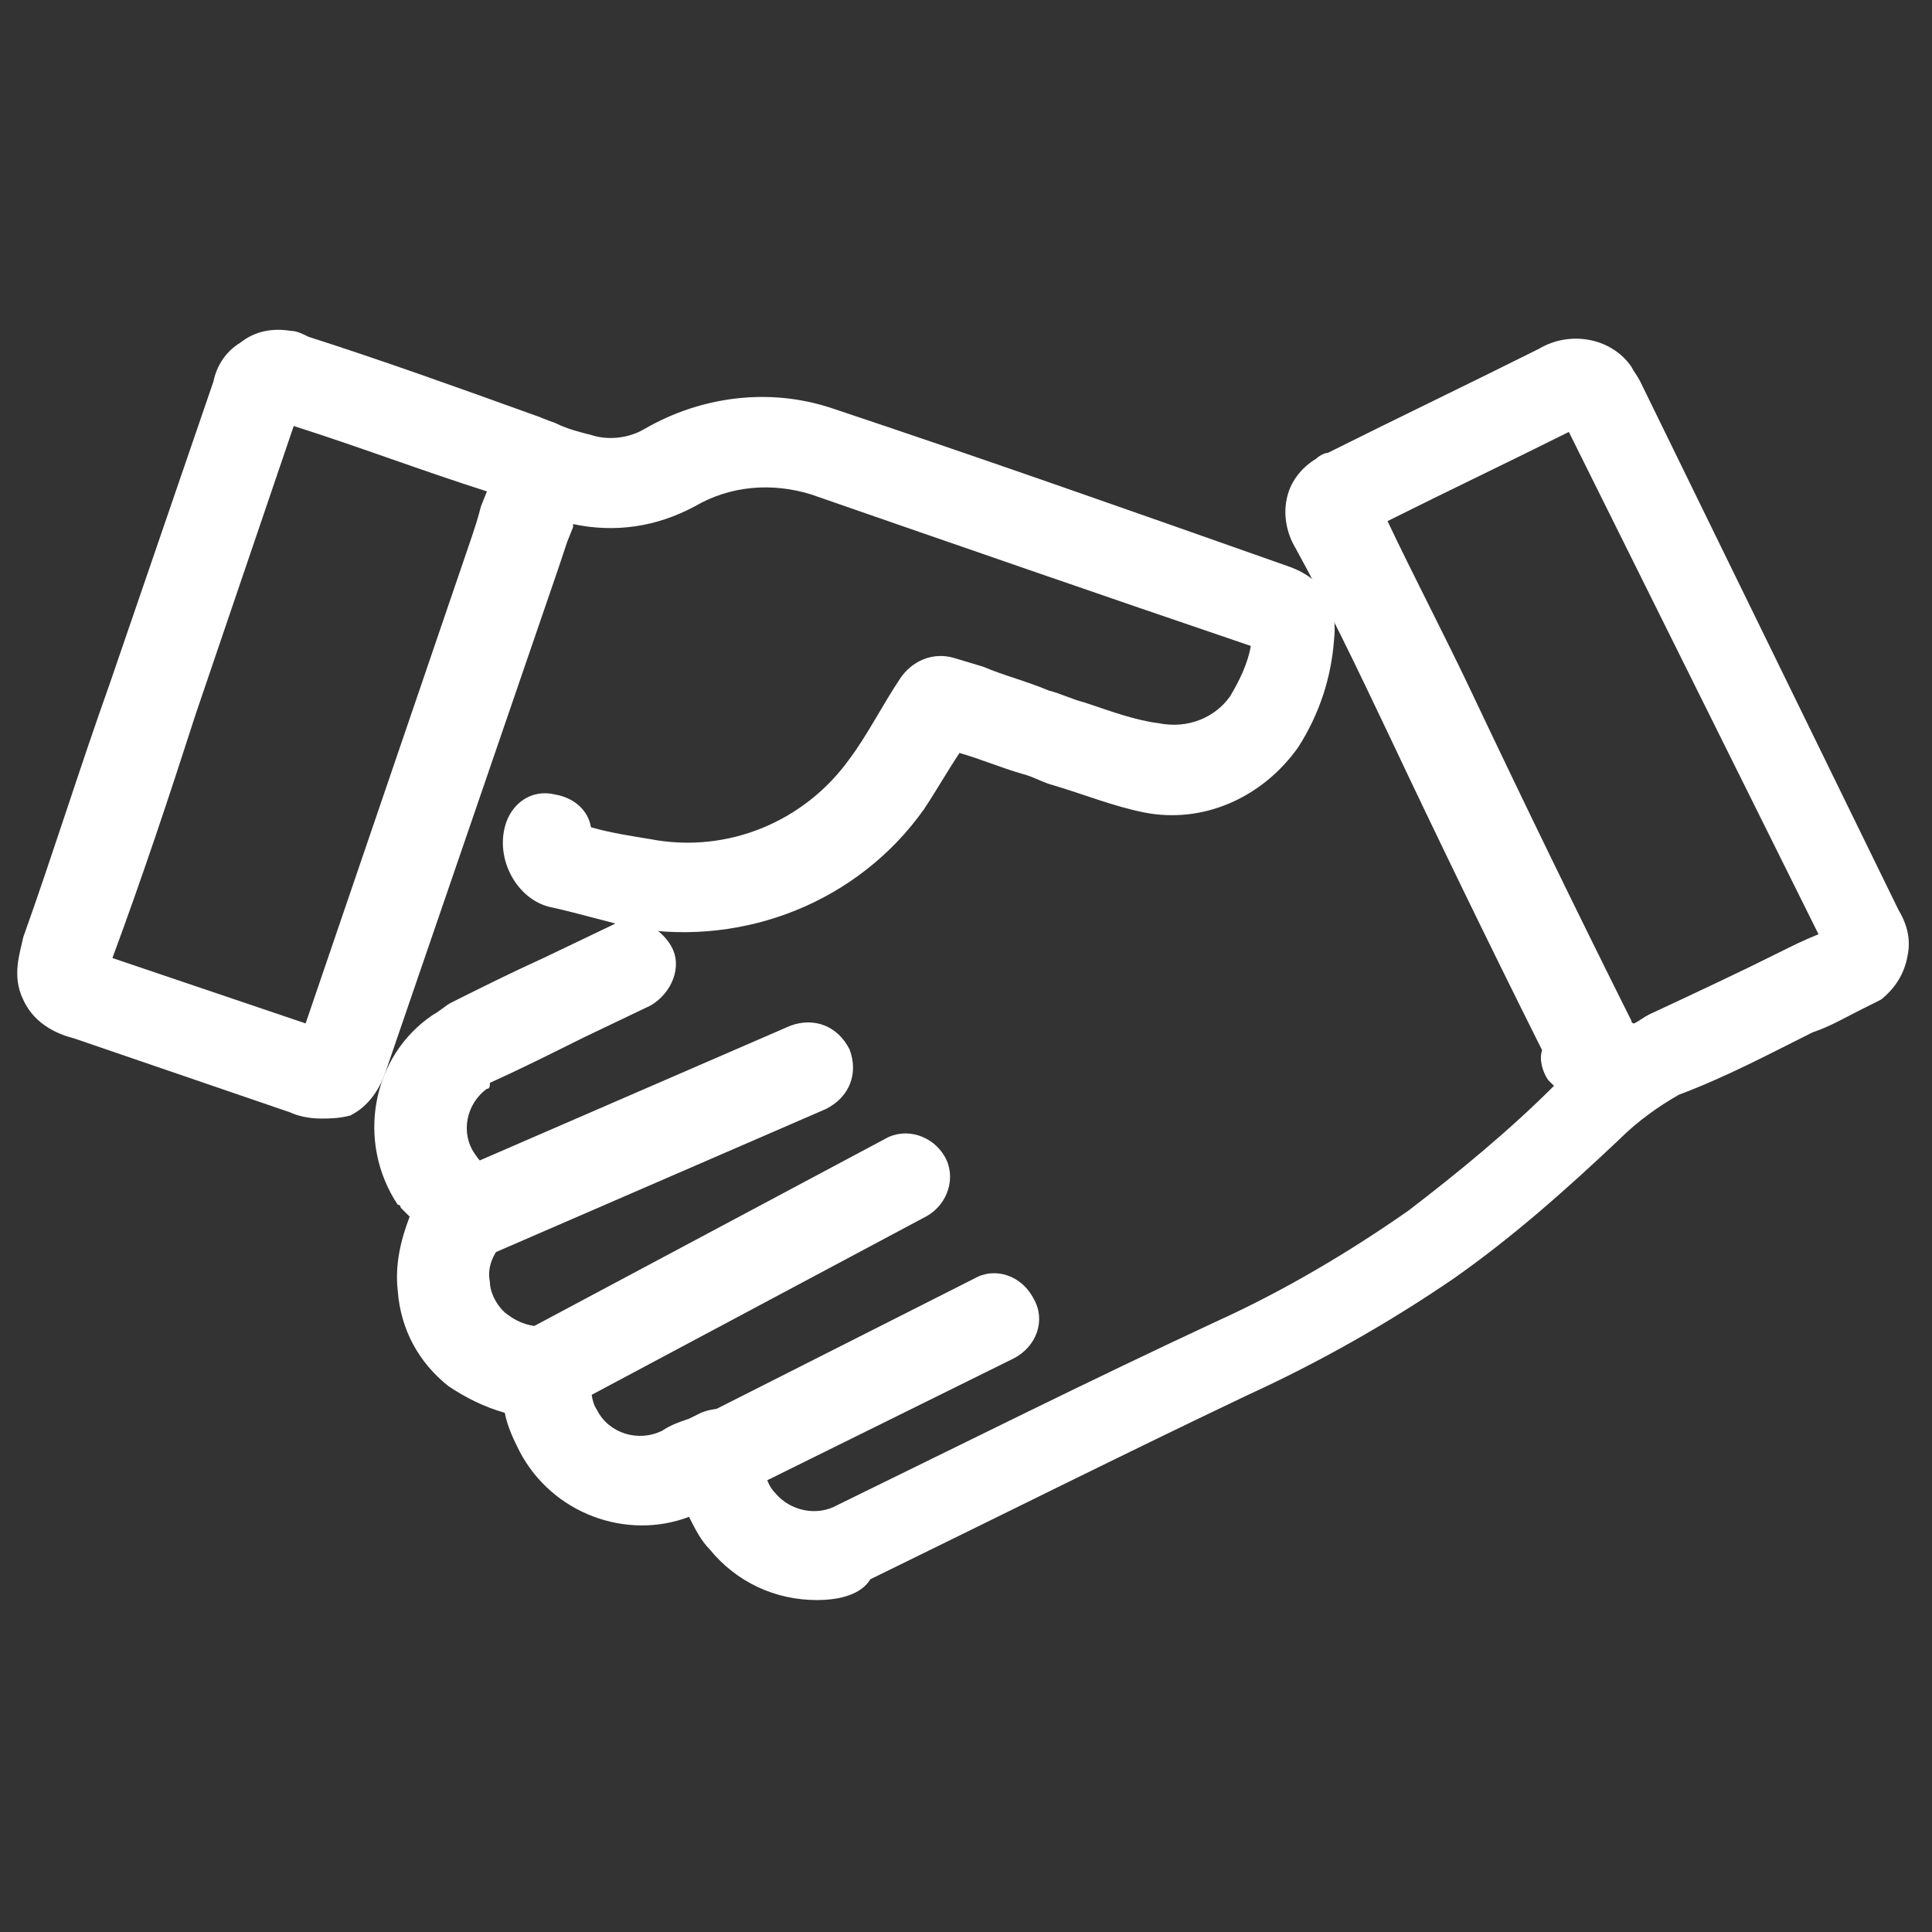 <?xml version="1.0" encoding="utf-8"?>
<!-- Generator: Adobe Illustrator 24.3.0, SVG Export Plug-In . SVG Version: 6.00 Build 0)  -->
<!DOCTYPE svg PUBLIC "-//W3C//DTD SVG 1.1//EN" "http://www.w3.org/Graphics/SVG/1.1/DTD/svg11.dtd">
<svg version="1.1" id="Layer_1" xmlns:x="http://ns.adobe.com/Extensibility/1.0/" xmlns:i="http://ns.adobe.com/AdobeIllustrator/10.0/" xmlns:graph="http://ns.adobe.com/Graphs/1.0/"
	 xmlns="http://www.w3.org/2000/svg" xmlns:xlink="http://www.w3.org/1999/xlink" x="0px" y="0px" viewBox="0 0 65 65"
	 style="enable-background:new 0 0 65 65;" xml:space="preserve">
<rect x="0" y="0" width="65" height="65" fill="#333333" stroke="none"/>
<style type="text/css">
	.st0{fill:#66913D;}
	.st1{fill:none;stroke:#66913D;stroke-width:3;stroke-linecap:round;stroke-linejoin:round;}
	.st2{fill:none;}
	.st3{fill:#FFFFFF;}
	.st4{fill:#2F2F2F;}
	.st5{fill:#707070;}
</style>
<g id="Group_13717" transform="translate(-9.115 -23.888)">
	<g id="vhhYAN" transform="translate(10.597 25.42)">
		<g id="Group_13716">
			<path class="st3" d="M26,52.3c-1.4,0-2.7-0.6-3.6-1.7c-0.3-0.3-0.5-0.7-0.7-1.1c-2.1,0.8-4.6-0.1-5.7-2.2
				c-0.2-0.4-0.4-0.8-0.5-1.3c-0.7-0.2-1.3-0.5-1.9-0.9c-1-0.8-1.6-1.9-1.7-3.2c-0.1-0.9,0.1-1.7,0.4-2.5c-0.1-0.1-0.2-0.2-0.3-0.3
				c0,0,0-0.1-0.1-0.1c-1.4-2.1-0.9-5,1.2-6.4c0.2-0.1,0.4-0.3,0.6-0.4c1-0.5,2-1,3.1-1.5l2.3-1.1c0.7-0.4,1.6,0,2,0.7s0,1.6-0.7,2
				l-2.3,1.1c-1,0.5-2,1-3.1,1.5C15,35,15,35.1,14.9,35.1c-0.7,0.5-0.9,1.5-0.4,2.2c0.2,0.3,0.5,0.6,0.8,0.8
				c0.3,0.3,0.5,0.6,0.5,1.1c0,0.4-0.1,0.8-0.4,1.1c-0.3,0.4-0.5,0.8-0.4,1.3c0,0.4,0.3,0.9,0.6,1.1c0.4,0.3,0.8,0.4,1.2,0.4
				c0.8-0.1,1.5,0.5,1.6,1.3c0,0.1,0,0.2,0,0.3c0,0.1,0,0.1,0,0.2c0,0.3,0,0.7,0.2,1c0.4,0.8,1.4,1.1,2.2,0.7
				c0.3-0.2,0.6-0.3,0.9-0.4l0.4-0.2c0.5-0.2,1.1-0.2,1.5,0.1c0.4,0.3,0.7,0.8,0.6,1.4c0,0.4,0.1,0.9,0.4,1.2
				c0.5,0.6,1.4,0.8,2.1,0.4c4.3-2.1,8.5-4.2,12.8-6.2c2.2-1,4.4-2.3,6.4-3.7c1.7-1.3,3.4-2.7,4.9-4.2c-0.1-0.1-0.1-0.1-0.2-0.2
				c-0.2-0.3-0.3-0.7-0.2-1c-1.8-3.6-3.5-7.1-5.2-10.7c-1-2.1-2-4.2-3.1-6.2c-0.3-0.5-0.4-1.1-0.3-1.6c0.1-0.6,0.5-1.1,1-1.4
				c0.1-0.1,0.3-0.2,0.4-0.2c2.4-1.2,4.7-2.3,7.1-3.5c1-0.6,2.4-0.4,3.1,0.6c0.1,0.2,0.2,0.3,0.3,0.5l8.7,17.8
				c0.3,0.5,0.4,1,0.3,1.5c-0.1,0.6-0.4,1.1-0.9,1.5c-0.2,0.1-0.4,0.2-0.6,0.3c-0.6,0.3-1.1,0.6-1.7,0.8c-1.4,0.7-2.9,1.5-4.5,2.1
				c-0.7,0.4-1.4,0.9-2,1.5c-1.8,1.7-3.6,3.3-5.6,4.7c-2.2,1.5-4.5,2.8-6.9,3.9c-4.2,2-8.4,4.1-12.7,6.2
				C27.5,52.1,26.8,52.3,26,52.3z M53.4,32.8c0,0,0,0.1,0.1,0.1c0.2-0.1,0.3-0.2,0.5-0.3c1.5-0.7,3-1.4,4.4-2.1
				c0.4-0.2,0.8-0.4,1.3-0.6L51.3,13c-2,1-4.1,2-6.1,3c0.9,1.9,1.9,3.8,2.8,5.7C49.8,25.5,51.6,29.2,53.4,32.8z M51.2,32.7
				C51.2,32.7,51.2,32.7,51.2,32.7C51.2,32.7,51.2,32.7,51.2,32.7z M44.4,16.4C44.4,16.4,44.4,16.4,44.4,16.4
				C44.4,16.4,44.4,16.4,44.4,16.4z"/>
			<path class="st3" d="M9.3,36.1c-0.4,0-0.8-0.1-1-0.2L1,33.4c-0.4-0.1-1.3-0.4-1.7-1.3c-0.4-0.8-0.1-1.6,0-2.1
				c1-2.8,1.9-5.7,2.9-8.5l3.5-10.2c0.1-0.5,0.4-1,0.9-1.3c0.5-0.4,1.1-0.5,1.7-0.4c0.2,0,0.4,0.1,0.6,0.2c2.5,0.8,5,1.7,7.5,2.6
				c0.3,0.1,0.5,0.2,0.8,0.3c0.4,0.2,0.8,0.3,1.2,0.4c0.6,0.2,1.3,0.1,1.8-0.2c1.9-1.1,4.2-1.4,6.3-0.7c5.1,1.7,10.2,3.5,15.3,5.3
				c1.5,0.5,1.7,1.6,1.6,2.5c-0.1,1.3-0.5,2.5-1.2,3.6c-1.2,1.7-3.2,2.6-5.2,2.2C36,25.6,35,25.2,34,24.9c-0.4-0.1-0.7-0.3-1.1-0.4
				c-0.7-0.2-1.4-0.5-2.1-0.7c-0.4,0.6-0.8,1.3-1.2,1.9c-2.2,3.1-6,4.6-9.7,4C19,29.5,18,29.2,17.1,29c-1.1-0.2-1.9-1.5-1.6-2.7
				c0,0,0,0,0,0c0.2-0.8,0.9-1.3,1.7-1.1c0.6,0.1,1.1,0.5,1.2,1.1c0.7,0.2,1.4,0.3,2,0.4c2.6,0.5,5.2-0.6,6.7-2.7
				c0.6-0.8,1.1-1.8,1.7-2.7c0.4-0.6,1.1-0.9,1.8-0.7l1,0.3c0.7,0.3,1.5,0.5,2.2,0.8c0.4,0.1,0.8,0.3,1.2,0.4
				c0.9,0.3,1.7,0.6,2.5,0.7c1,0.2,1.9-0.2,2.4-0.9c0.3-0.5,0.6-1.1,0.7-1.7c-5-1.7-9.9-3.4-14.8-5.1c-1.3-0.4-2.7-0.3-3.9,0.4
				c-1.3,0.7-2.7,0.9-4.1,0.6c0,0,0,0,0,0.1l-0.2,0.5c-0.1,0.3-0.2,0.6-0.3,0.9l-5.8,16.9c-0.1,0.3-0.4,1.1-1.2,1.5
				C9.9,36.1,9.6,36.1,9.3,36.1z M2.3,30.7l6.5,2.2l5.6-16.4c0.1-0.3,0.2-0.6,0.3-1l0.2-0.5c0,0,0,0,0,0c-2.2-0.7-4.3-1.5-6.5-2.2
				l-3.3,9.7C4.2,25.3,3.3,28,2.3,30.7z M17.8,26.1C17.9,26.1,17.9,26.1,17.8,26.1C17.9,26.1,17.9,26.1,17.8,26.1z"/>
		</g>
	</g>
	<path class="st3" d="M25,66.2c-0.6,0-1.1-0.3-1.4-0.9c-0.3-0.8,0-1.6,0.8-2l11.3-4.9c0.8-0.3,1.6,0,2,0.8c0.3,0.8,0,1.6-0.8,2
		l-11.3,4.9C25.4,66.1,25.2,66.2,25,66.2z"/>
	<path class="st3" d="M27.6,71.4c-0.5,0-1.1-0.3-1.3-0.8c-0.4-0.7-0.1-1.6,0.6-2l12-6.4c0.7-0.4,1.6-0.1,2,0.6
		c0.4,0.7,0.1,1.6-0.6,2l-12,6.4C28.1,71.4,27.9,71.4,27.6,71.4z"/>
	<path class="st3" d="M33.6,74.2c-0.5,0-1.1-0.3-1.3-0.8c-0.4-0.7-0.1-1.6,0.7-2l8.9-4.5c0.7-0.4,1.6-0.1,2,0.7
		c0.4,0.7,0.1,1.6-0.7,2L34.3,74C34.1,74.1,33.8,74.2,33.6,74.2z"/>
</g>
</svg>
